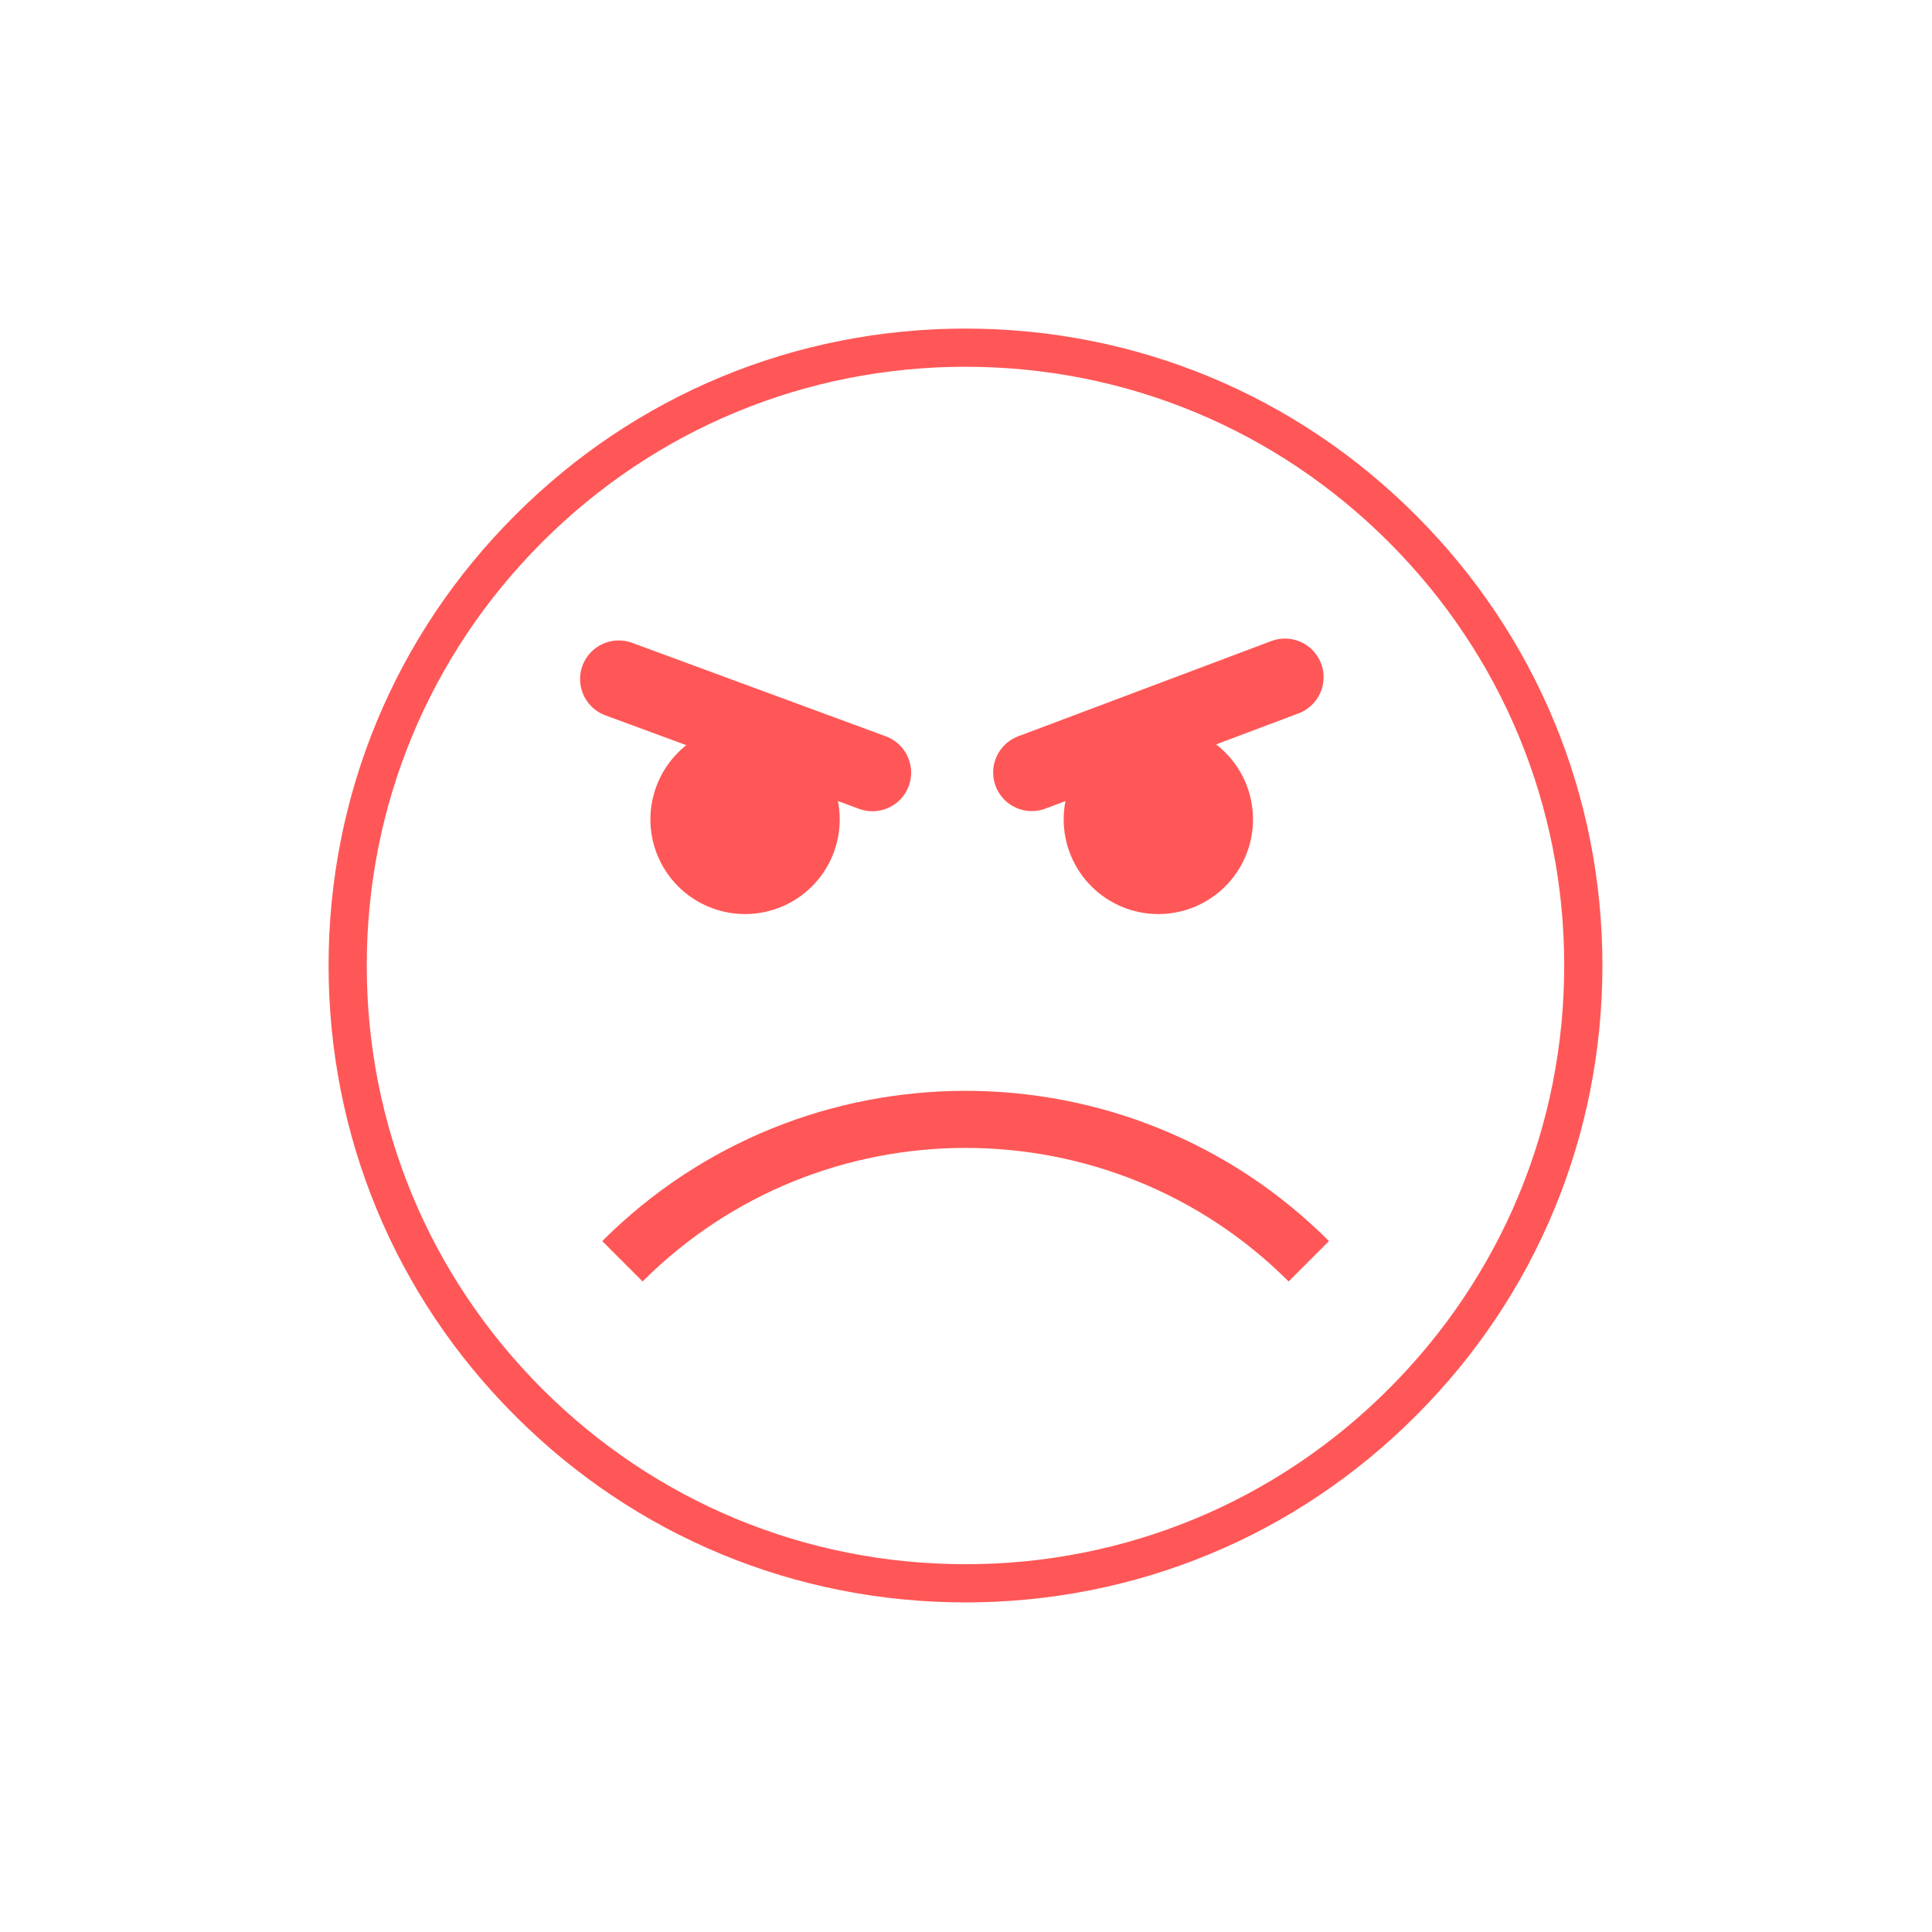 <?xml version="1.0" encoding="UTF-8"?><svg xmlns="http://www.w3.org/2000/svg" xmlns:xlink="http://www.w3.org/1999/xlink" contentScriptType="text/ecmascript" width="375pt" zoomAndPan="magnify" contentStyleType="text/css" viewBox="0 0 375 375" height="375pt" preserveAspectRatio="xMidYMid meet" version="1.2"><defs><clipPath xml:id="clip1" id="clip1"><path d="M 116 211 L 258 211 L 258 249 L 116 249 Z M 116 211 "/></clipPath><clipPath xml:id="clip2" id="clip2"><path d="M 116.891 240.898 L 187.426 170.363 L 257.957 240.898 L 187.426 311.434 Z M 116.891 240.898 "/></clipPath><clipPath xml:id="clip3" id="clip3"><path d="M 116.891 240.898 L 187.426 170.363 L 257.957 240.898 L 187.426 311.434 Z M 116.891 240.898 "/></clipPath></defs><g xml:id="surface1" id="surface1"><path style=" stroke:none;fill-rule:nonzero;fill:rgb(100%,34.119%,34.119%);fill-opacity:1;" d="M 187.402 311.027 C 154.395 311.027 123.316 298.18 99.996 274.809 C 76.625 251.484 63.777 220.406 63.777 187.402 C 63.777 154.395 76.625 123.316 99.996 99.996 C 123.316 76.625 154.395 63.777 187.402 63.777 C 220.406 63.777 251.484 76.625 274.809 99.996 C 298.18 123.367 311.027 154.395 311.027 187.402 C 311.027 220.406 298.18 251.484 274.809 274.809 C 251.484 298.18 220.406 311.027 187.402 311.027 Z M 187.402 71.188 C 156.371 71.188 127.168 83.293 105.23 105.23 C 83.293 127.168 71.188 156.371 71.188 187.402 C 71.188 218.43 83.293 247.633 105.23 269.57 C 127.168 291.508 156.371 303.613 187.402 303.613 C 218.43 303.613 247.633 291.508 269.57 269.57 C 291.508 247.633 303.613 218.43 303.613 187.402 C 303.613 156.371 291.508 127.168 269.57 105.23 C 247.633 83.293 218.43 71.188 187.402 71.188 Z M 187.402 71.188 "/><path style=" stroke:none;fill-rule:nonzero;fill:rgb(100%,34.119%,34.119%);fill-opacity:1;" d="M 144.617 140.672 C 144.016 140.672 143.414 140.699 142.816 140.758 C 142.215 140.816 141.621 140.906 141.031 141.023 C 140.441 141.141 139.859 141.285 139.281 141.461 C 138.707 141.637 138.141 141.84 137.586 142.07 C 137.027 142.301 136.484 142.555 135.953 142.84 C 135.422 143.125 134.906 143.434 134.406 143.766 C 133.906 144.102 133.426 144.461 132.957 144.84 C 132.492 145.223 132.047 145.625 131.621 146.051 C 131.199 146.477 130.793 146.922 130.41 147.387 C 130.031 147.852 129.672 148.336 129.336 148.836 C 129.004 149.336 128.695 149.852 128.41 150.383 C 128.125 150.914 127.871 151.457 127.641 152.012 C 127.41 152.57 127.207 153.137 127.031 153.711 C 126.859 154.289 126.711 154.871 126.594 155.461 C 126.477 156.051 126.387 156.645 126.328 157.246 C 126.27 157.844 126.242 158.445 126.242 159.047 C 126.242 159.648 126.27 160.246 126.328 160.848 C 126.387 161.445 126.477 162.039 126.594 162.629 C 126.711 163.219 126.859 163.805 127.031 164.379 C 127.207 164.957 127.41 165.52 127.641 166.078 C 127.871 166.633 128.125 167.176 128.41 167.707 C 128.695 168.238 129.004 168.754 129.336 169.254 C 129.672 169.754 130.031 170.238 130.41 170.703 C 130.793 171.168 131.199 171.613 131.621 172.039 C 132.047 172.465 132.492 172.867 132.957 173.25 C 133.426 173.633 133.906 173.988 134.406 174.324 C 134.906 174.656 135.422 174.969 135.953 175.25 C 136.484 175.535 137.027 175.793 137.586 176.023 C 138.141 176.25 138.707 176.453 139.281 176.629 C 139.859 176.805 140.441 176.949 141.031 177.066 C 141.621 177.184 142.215 177.273 142.816 177.332 C 143.414 177.391 144.016 177.422 144.617 177.422 C 145.219 177.422 145.816 177.391 146.418 177.332 C 147.016 177.273 147.609 177.184 148.199 177.066 C 148.789 176.949 149.375 176.805 149.949 176.629 C 150.527 176.453 151.09 176.25 151.648 176.023 C 152.203 175.793 152.746 175.535 153.277 175.25 C 153.809 174.969 154.324 174.656 154.824 174.324 C 155.324 173.988 155.809 173.633 156.273 173.25 C 156.738 172.867 157.184 172.465 157.609 172.039 C 158.035 171.613 158.438 171.168 158.82 170.703 C 159.203 170.238 159.559 169.754 159.895 169.254 C 160.23 168.754 160.539 168.238 160.82 167.707 C 161.105 167.176 161.363 166.633 161.594 166.078 C 161.824 165.52 162.023 164.957 162.199 164.379 C 162.375 163.805 162.52 163.219 162.637 162.629 C 162.754 162.039 162.844 161.445 162.902 160.848 C 162.961 160.246 162.992 159.648 162.992 159.047 C 162.992 158.445 162.961 157.844 162.902 157.246 C 162.844 156.645 162.754 156.051 162.637 155.461 C 162.52 154.871 162.375 154.289 162.199 153.711 C 162.023 153.137 161.824 152.57 161.594 152.012 C 161.363 151.457 161.105 150.914 160.82 150.383 C 160.539 149.852 160.23 149.336 159.895 148.836 C 159.559 148.336 159.203 147.852 158.82 147.387 C 158.438 146.922 158.035 146.477 157.609 146.051 C 157.184 145.625 156.738 145.223 156.273 144.84 C 155.809 144.461 155.324 144.102 154.824 143.766 C 154.324 143.434 153.809 143.125 153.277 142.84 C 152.746 142.555 152.203 142.301 151.648 142.07 C 151.09 141.84 150.527 141.637 149.949 141.461 C 149.375 141.285 148.789 141.141 148.199 141.023 C 147.609 140.906 147.016 140.816 146.418 140.758 C 145.816 140.699 145.219 140.672 144.617 140.672 Z M 144.617 140.672 "/><path style=" stroke:none;fill-rule:nonzero;fill:rgb(100%,34.119%,34.119%);fill-opacity:1;" d="M 224.832 140.672 C 224.23 140.672 223.633 140.699 223.031 140.758 C 222.434 140.816 221.84 140.906 221.25 141.023 C 220.66 141.141 220.074 141.285 219.5 141.461 C 218.922 141.637 218.359 141.84 217.801 142.07 C 217.246 142.301 216.703 142.555 216.172 142.84 C 215.641 143.125 215.125 143.434 214.625 143.766 C 214.125 144.102 213.641 144.461 213.176 144.84 C 212.711 145.223 212.266 145.625 211.84 146.051 C 211.414 146.477 211.012 146.922 210.629 147.387 C 210.246 147.852 209.891 148.336 209.555 148.836 C 209.223 149.336 208.91 149.852 208.629 150.383 C 208.344 150.914 208.086 151.457 207.855 152.012 C 207.625 152.57 207.426 153.137 207.25 153.711 C 207.074 154.289 206.93 154.871 206.812 155.461 C 206.695 156.051 206.605 156.645 206.547 157.246 C 206.488 157.844 206.457 158.445 206.457 159.047 C 206.457 159.648 206.488 160.246 206.547 160.848 C 206.605 161.445 206.695 162.039 206.812 162.629 C 206.93 163.219 207.074 163.805 207.25 164.379 C 207.426 164.957 207.625 165.52 207.855 166.078 C 208.086 166.633 208.344 167.176 208.629 167.707 C 208.91 168.238 209.223 168.754 209.555 169.254 C 209.891 169.754 210.246 170.238 210.629 170.703 C 211.012 171.168 211.414 171.613 211.84 172.039 C 212.266 172.465 212.711 172.867 213.176 173.25 C 213.641 173.633 214.125 173.988 214.625 174.324 C 215.125 174.656 215.641 174.969 216.172 175.25 C 216.703 175.535 217.246 175.793 217.801 176.023 C 218.359 176.25 218.922 176.453 219.5 176.629 C 220.074 176.805 220.66 176.949 221.25 177.066 C 221.84 177.184 222.434 177.273 223.031 177.332 C 223.633 177.391 224.23 177.422 224.832 177.422 C 225.434 177.422 226.035 177.391 226.633 177.332 C 227.234 177.273 227.828 177.184 228.418 177.066 C 229.008 176.949 229.59 176.805 230.168 176.629 C 230.742 176.453 231.309 176.25 231.863 176.023 C 232.422 175.793 232.965 175.535 233.496 175.25 C 234.027 174.969 234.543 174.656 235.043 174.324 C 235.543 173.988 236.023 173.633 236.492 173.25 C 236.957 172.867 237.402 172.465 237.828 172.039 C 238.25 171.613 238.656 171.168 239.039 170.703 C 239.418 170.238 239.777 169.754 240.113 169.254 C 240.445 168.754 240.754 168.238 241.039 167.707 C 241.324 167.176 241.578 166.633 241.809 166.078 C 242.039 165.52 242.242 164.957 242.418 164.379 C 242.59 163.805 242.738 163.219 242.855 162.629 C 242.973 162.039 243.062 161.445 243.121 160.848 C 243.18 160.246 243.207 159.648 243.207 159.047 C 243.207 158.445 243.18 157.844 243.121 157.246 C 243.062 156.645 242.973 156.051 242.855 155.461 C 242.738 154.871 242.59 154.289 242.418 153.711 C 242.242 153.137 242.039 152.57 241.809 152.012 C 241.578 151.457 241.324 150.914 241.039 150.383 C 240.754 149.852 240.445 149.336 240.113 148.836 C 239.777 148.336 239.418 147.852 239.039 147.387 C 238.656 146.922 238.25 146.477 237.828 146.051 C 237.402 145.625 236.957 145.223 236.492 144.84 C 236.023 144.461 235.543 144.102 235.043 143.766 C 234.543 143.434 234.027 143.125 233.496 142.84 C 232.965 142.555 232.422 142.301 231.863 142.07 C 231.309 141.84 230.742 141.637 230.168 141.461 C 229.59 141.285 229.008 141.141 228.418 141.023 C 227.828 140.906 227.234 140.816 226.633 140.758 C 226.035 140.699 225.434 140.672 224.832 140.672 Z M 224.832 140.672 "/><g clip-rule="nonzero" clip-path="url(#clip1)"><g clip-rule="nonzero" clip-path="url(#clip2)"><g clip-rule="nonzero" clip-path="url(#clip3)"><path style=" stroke:none;fill-rule:nonzero;fill:rgb(100%,34.119%,34.119%);fill-opacity:1;" d="M 257.957 240.898 L 250.121 248.734 C 215.551 214.168 159.297 214.168 124.727 248.734 L 116.891 240.898 C 155.785 202.004 219.066 202.008 257.957 240.898 Z M 257.957 240.898 "/></g></g></g><path style="fill:none;stroke-width:1;stroke-linecap:round;stroke-linejoin:miter;stroke:rgb(100%,34.119%,34.119%);stroke-opacity:1;stroke-miterlimit:4;" d="M 0.5 0 L 3.993 0 " transform="matrix(14.097,5.195,-5.187,14.075,113.053,129.215)"/><path style="fill:none;stroke-width:1;stroke-linecap:round;stroke-linejoin:miter;stroke:rgb(100%,34.119%,34.119%);stroke-opacity:1;stroke-miterlimit:4;" d="M 0.5 -0 L 3.993 0 " transform="matrix(-14.061,5.291,-5.282,-14.039,256.428,128.804)"/></g></svg>